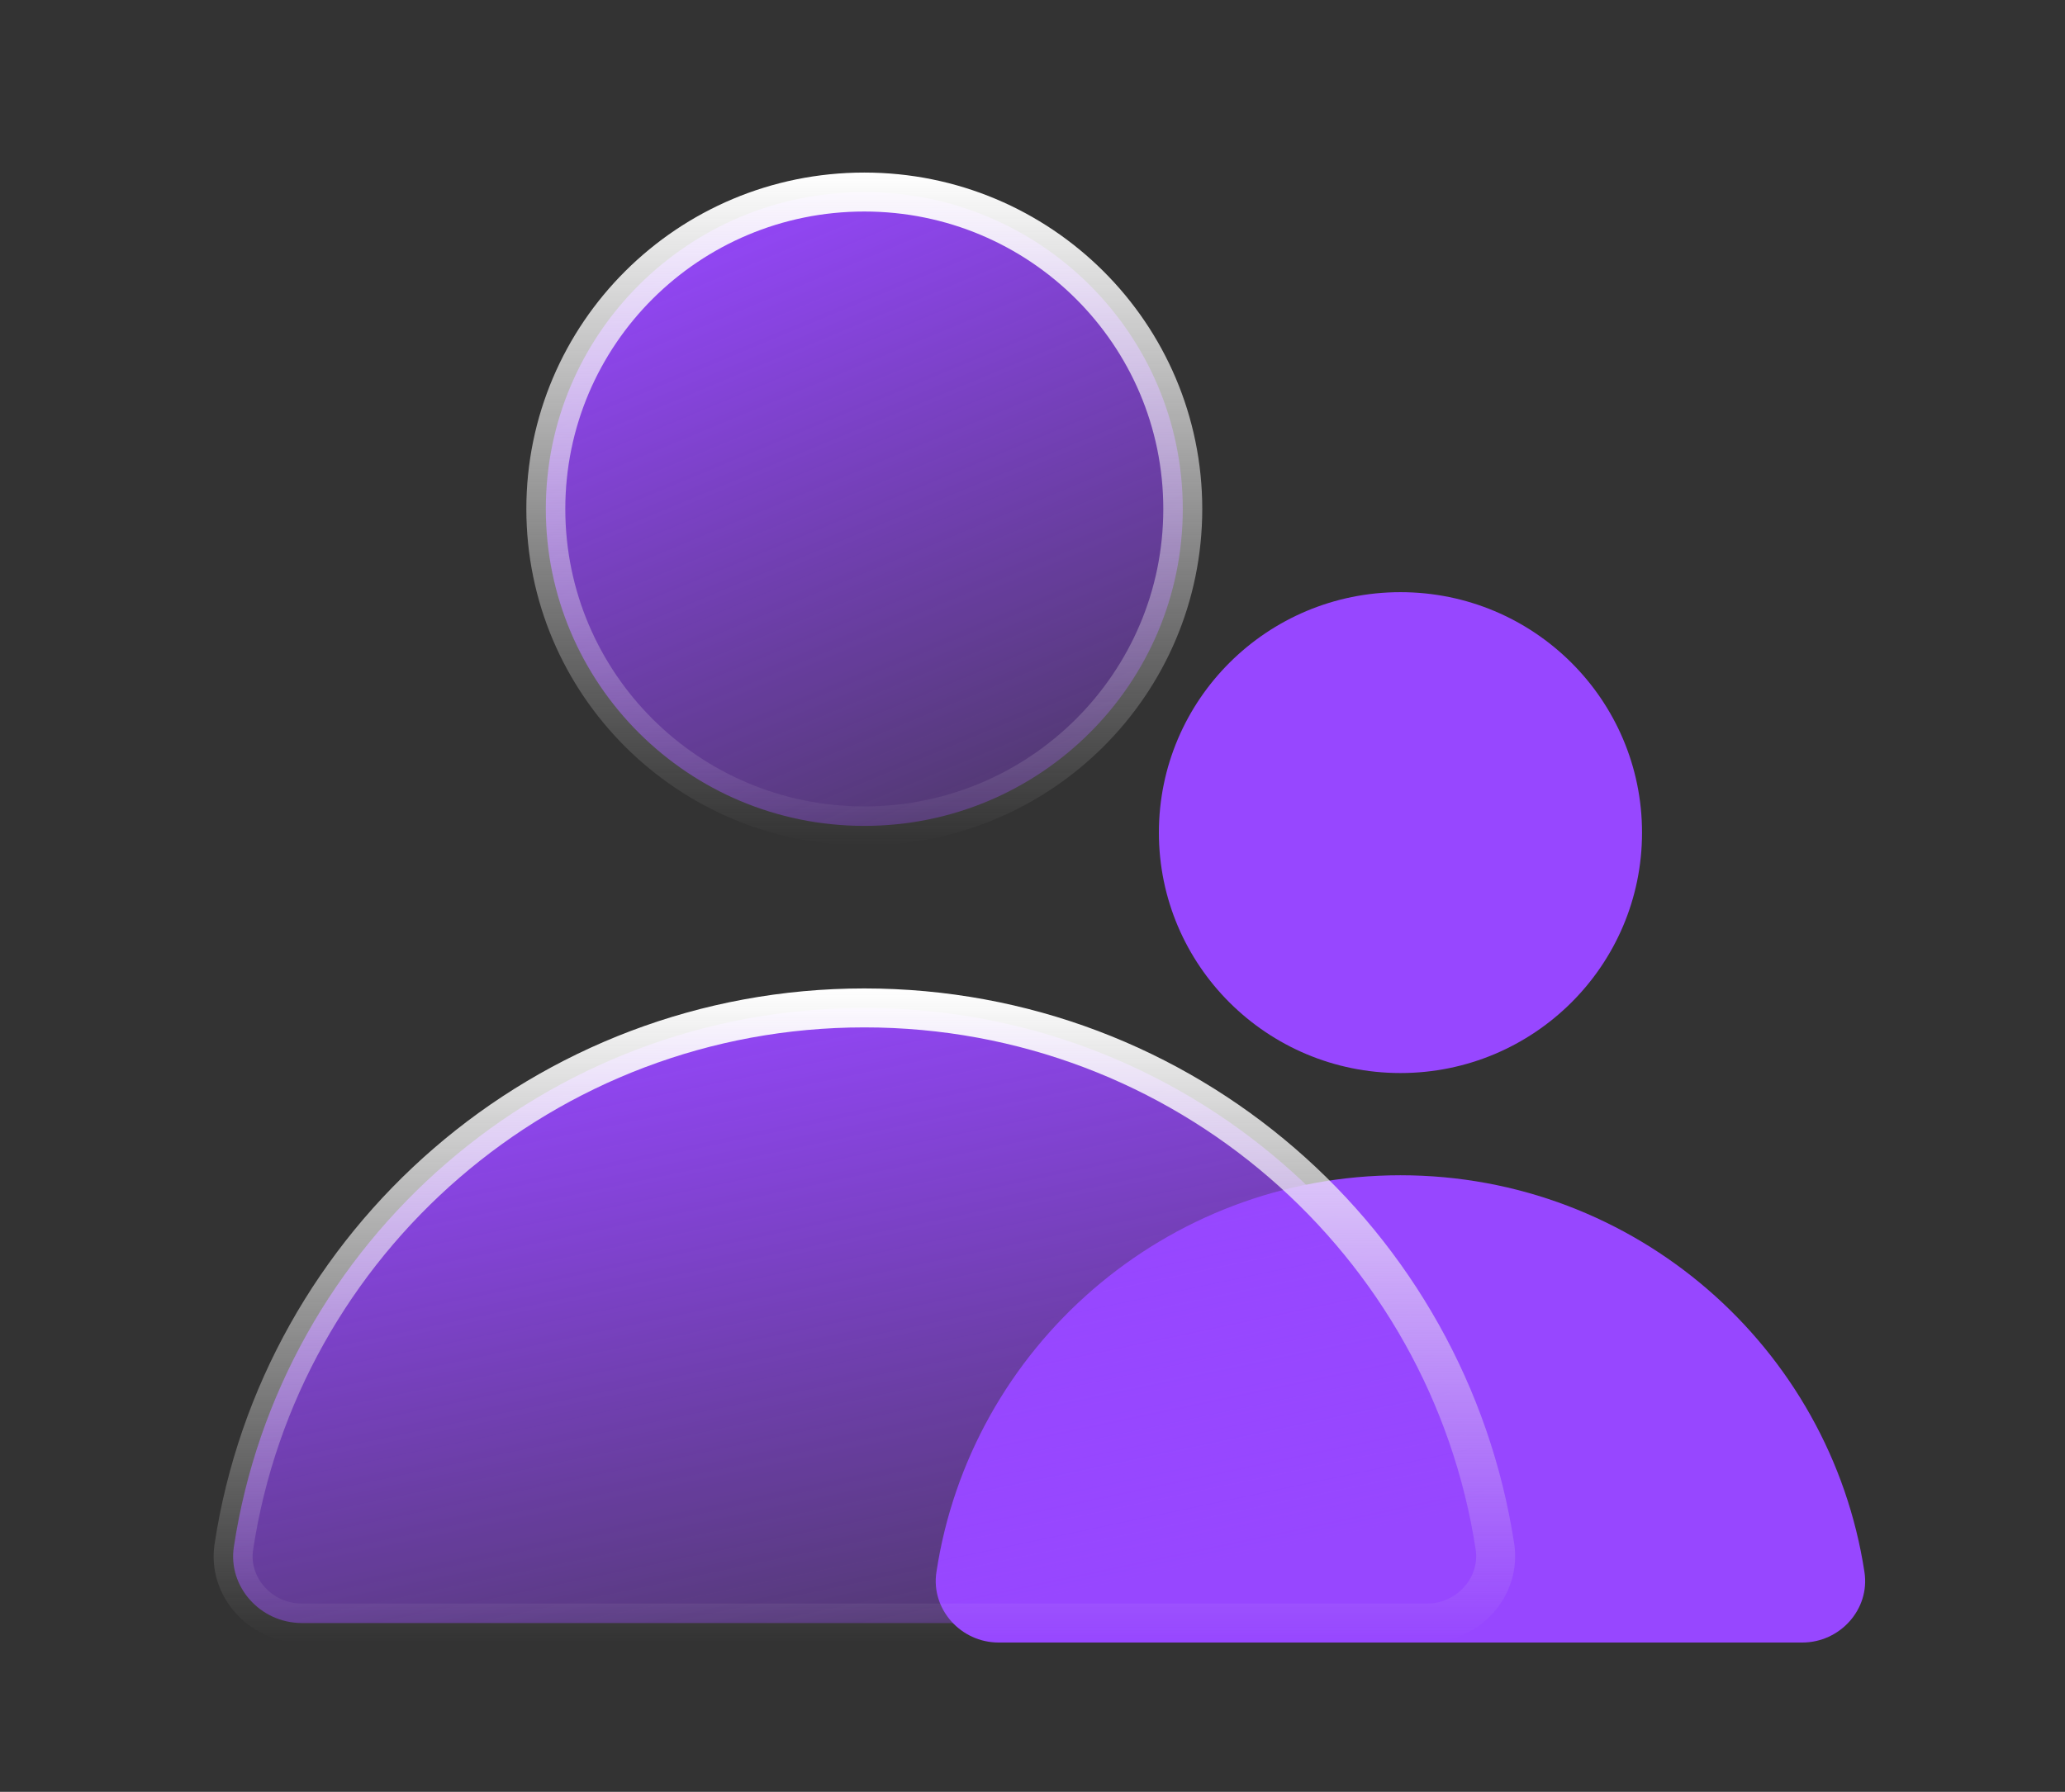 <svg width="53" height="46" viewBox="0 0 53 46" fill="none" xmlns="http://www.w3.org/2000/svg">
<rect x="0" y="0" width="53" height="46" fill="#333333" stroke="none"/>
<path d="M35.944 27.547C39.368 27.547 42.144 24.784 42.144 21.375C42.144 17.965 39.368 15.202 35.944 15.202C32.52 15.202 29.744 17.965 29.744 21.375C29.744 24.784 32.52 27.547 35.944 27.547Z" fill="#9747FF"/>
<path d="M35.944 30.171C29.905 30.171 24.905 34.595 24.034 40.359C23.888 41.314 24.664 42.167 25.63 42.167H46.257C47.224 42.167 47.999 41.314 47.853 40.359C46.975 34.595 41.975 30.171 35.944 30.171Z" fill="#9747FF"/>
<path d="M6.002 39.713L6.002 39.712C7.188 31.88 13.985 25.875 22.183 25.875C30.388 25.875 37.177 31.879 38.37 39.712C38.52 40.733 37.691 41.666 36.625 41.666H7.748C6.673 41.666 5.847 40.725 6.002 39.713Z" fill="url(#paint0_linear_738_143)" stroke="url(#paint1_linear_738_143)"/>
<path d="M30.357 13.066C30.357 17.557 26.699 21.202 22.183 21.202C17.666 21.202 14.009 17.557 14.009 13.066C14.009 8.574 17.666 4.93 22.183 4.93C26.699 4.93 30.357 8.574 30.357 13.066Z" fill="url(#paint2_linear_738_143)" stroke="url(#paint3_linear_738_143)"/>
<defs>
<linearGradient id="paint0_linear_738_143" x1="9.417" y1="26.832" x2="13.048" y2="44.089" gradientUnits="userSpaceOnUse">
<stop stop-color="#9747FF"/>
<stop offset="0.99" stop-color="#9747FF" stop-opacity="0.33"/>
</linearGradient>
<linearGradient id="paint1_linear_738_143" x1="22.186" y1="25.375" x2="22.186" y2="42.166" gradientUnits="userSpaceOnUse">
<stop stop-color="white"/>
<stop offset="1" stop-color="#E5E5E5" stop-opacity="0"/>
</linearGradient>
<linearGradient id="paint2_linear_738_143" x1="15.552" y1="5.929" x2="22.134" y2="21.723" gradientUnits="userSpaceOnUse">
<stop stop-color="#9747FF"/>
<stop offset="0.99" stop-color="#9747FF" stop-opacity="0.33"/>
</linearGradient>
<linearGradient id="paint3_linear_738_143" x1="22.183" y1="4.43" x2="22.183" y2="21.702" gradientUnits="userSpaceOnUse">
<stop stop-color="white"/>
<stop offset="1" stop-color="#E5E5E5" stop-opacity="0"/>
</linearGradient>
</defs>
</svg>
